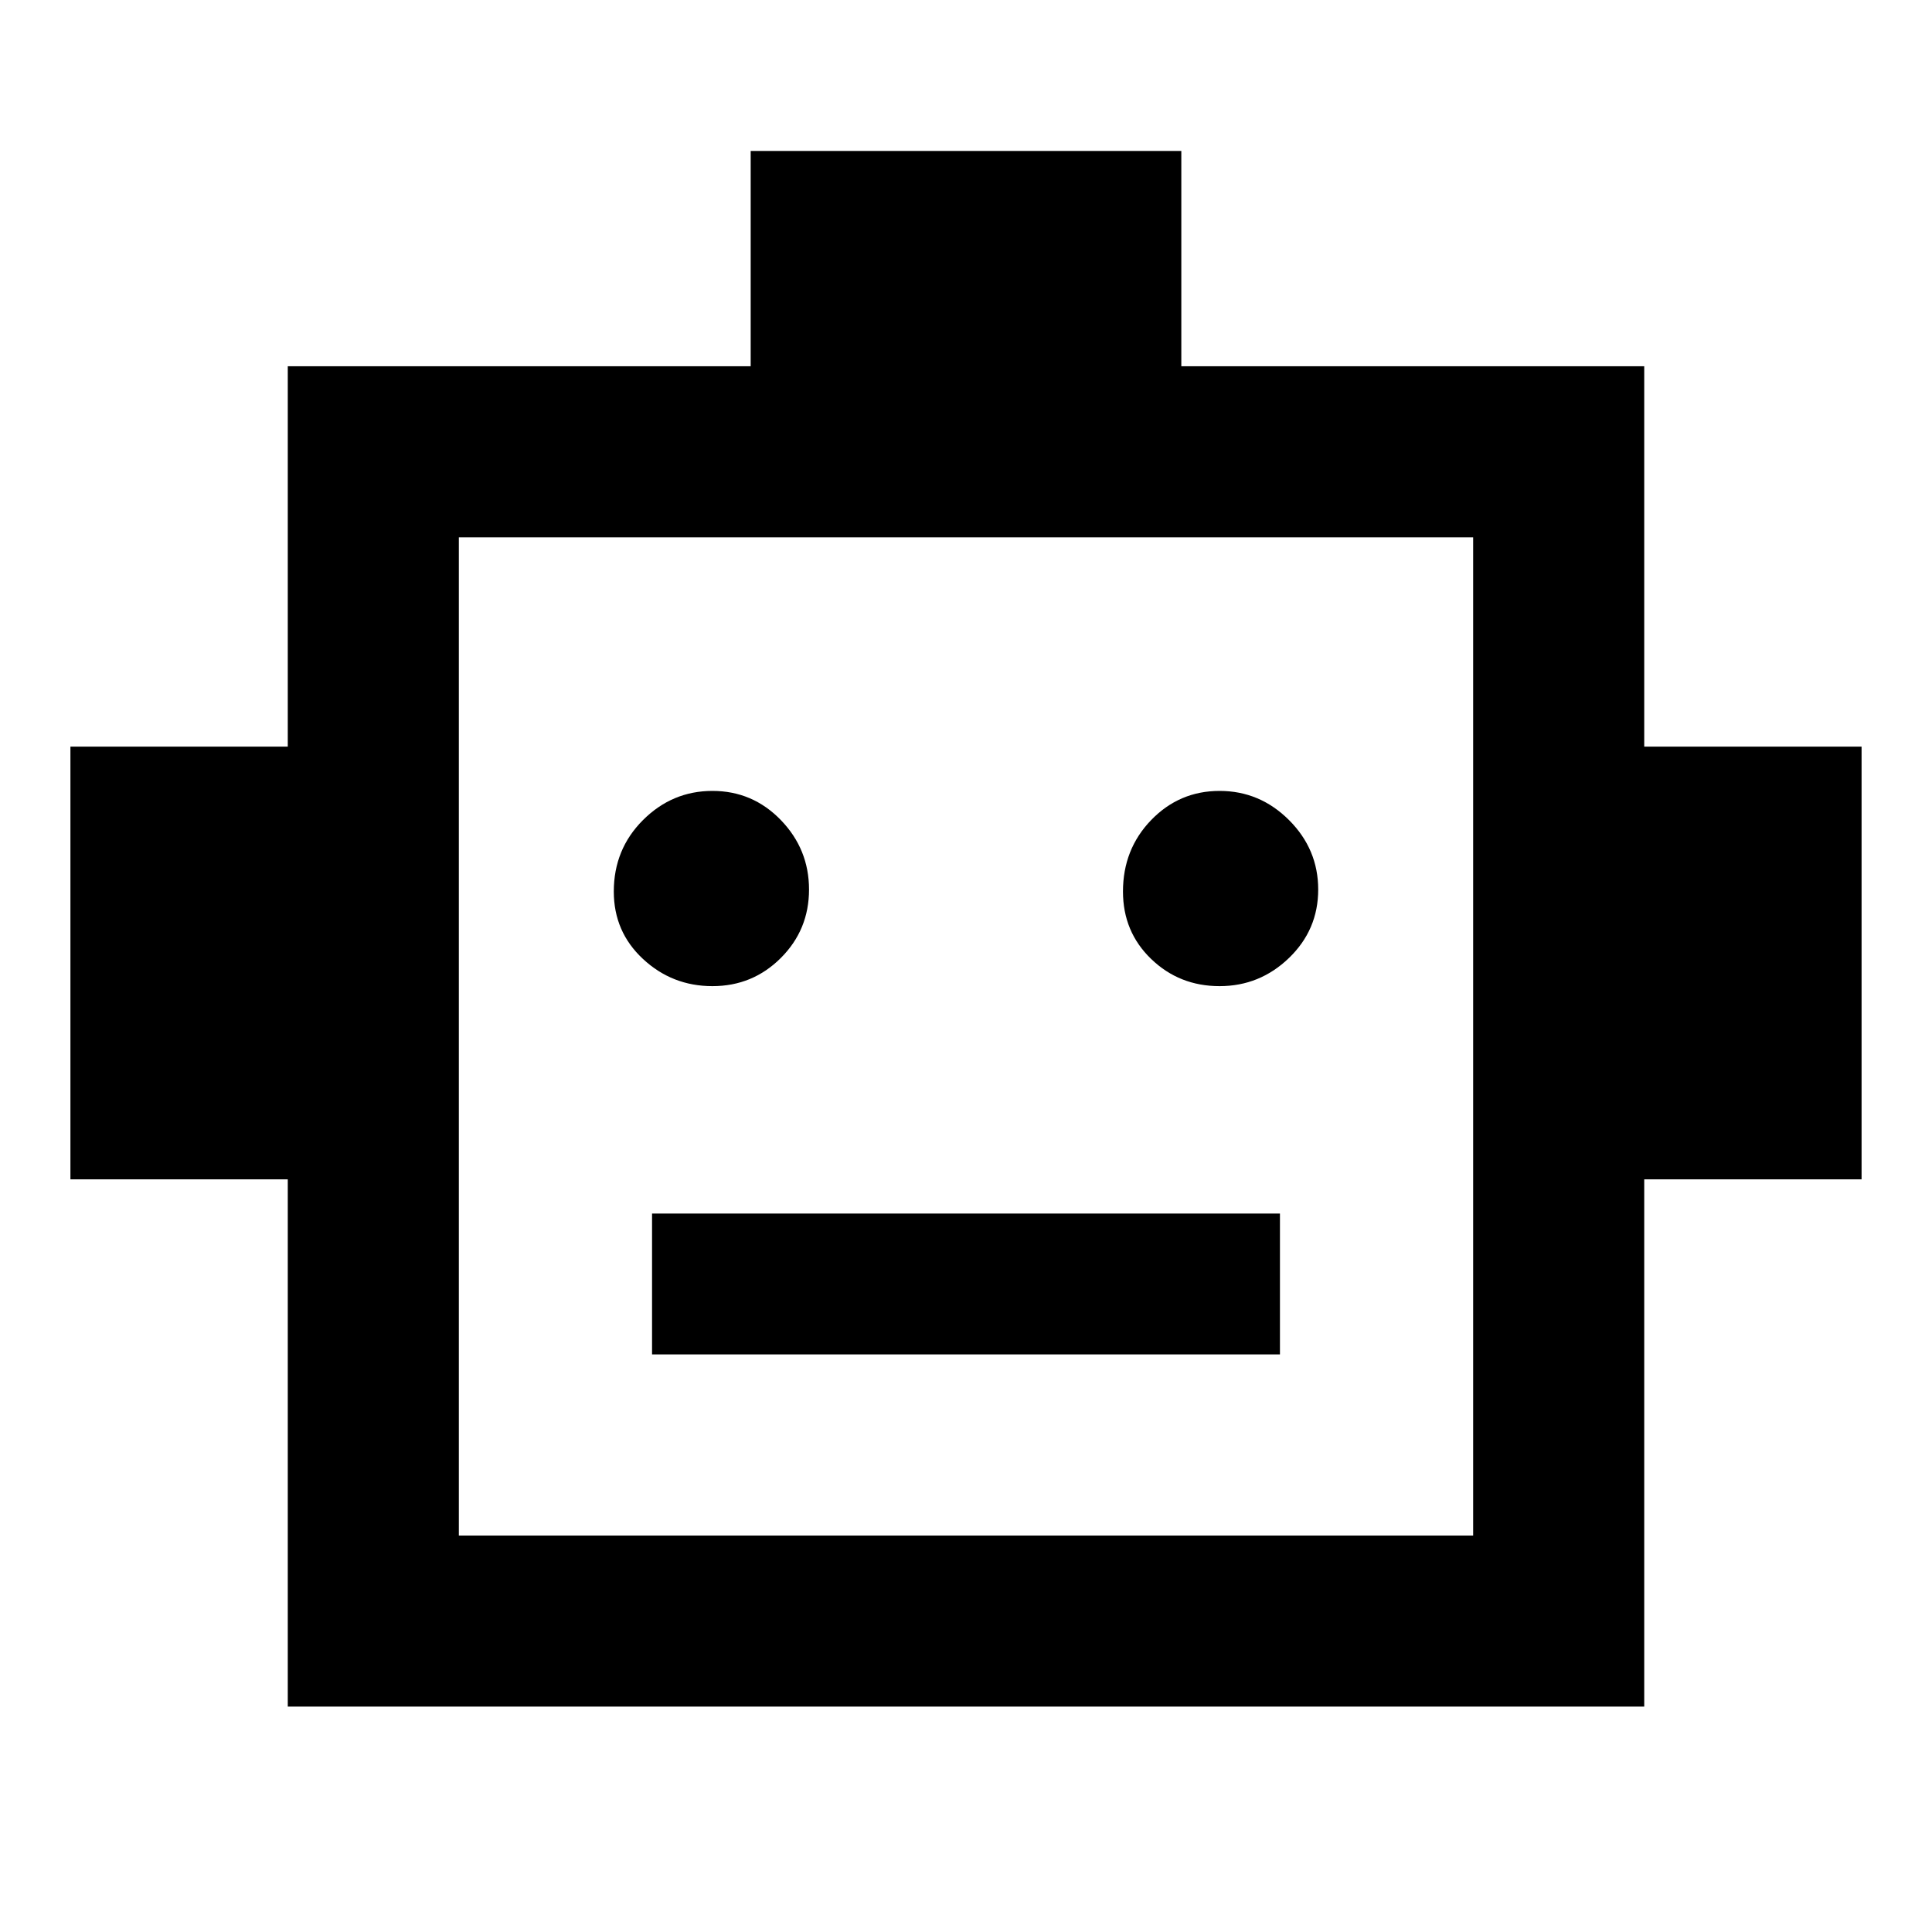 <svg xmlns="http://www.w3.org/2000/svg" height="40" width="40"><path d="M5.958 35.333V24.417h-4.5v-8.959h4.5V7.583h9.584V3.125h8.916v4.458h9.584v7.875h4.5v8.959h-4.5v10.916Zm8.792-14.916q.833 0 1.417-.584.583-.583.583-1.416 0-.834-.583-1.438-.584-.604-1.417-.604-.833 0-1.438.604-.604.604-.604 1.479 0 .834.604 1.396.605.563 1.438.563Zm10.5 0q.833 0 1.438-.584.604-.583.604-1.416 0-.834-.604-1.438-.605-.604-1.438-.604t-1.417.604q-.583.604-.583 1.479 0 .834.583 1.396.584.563 1.417.563ZM13.5 28.042h13v-2.917h-13Zm-4 3.75h21V11.125h-21Zm0 0V11.125v20.667Z"/></svg>